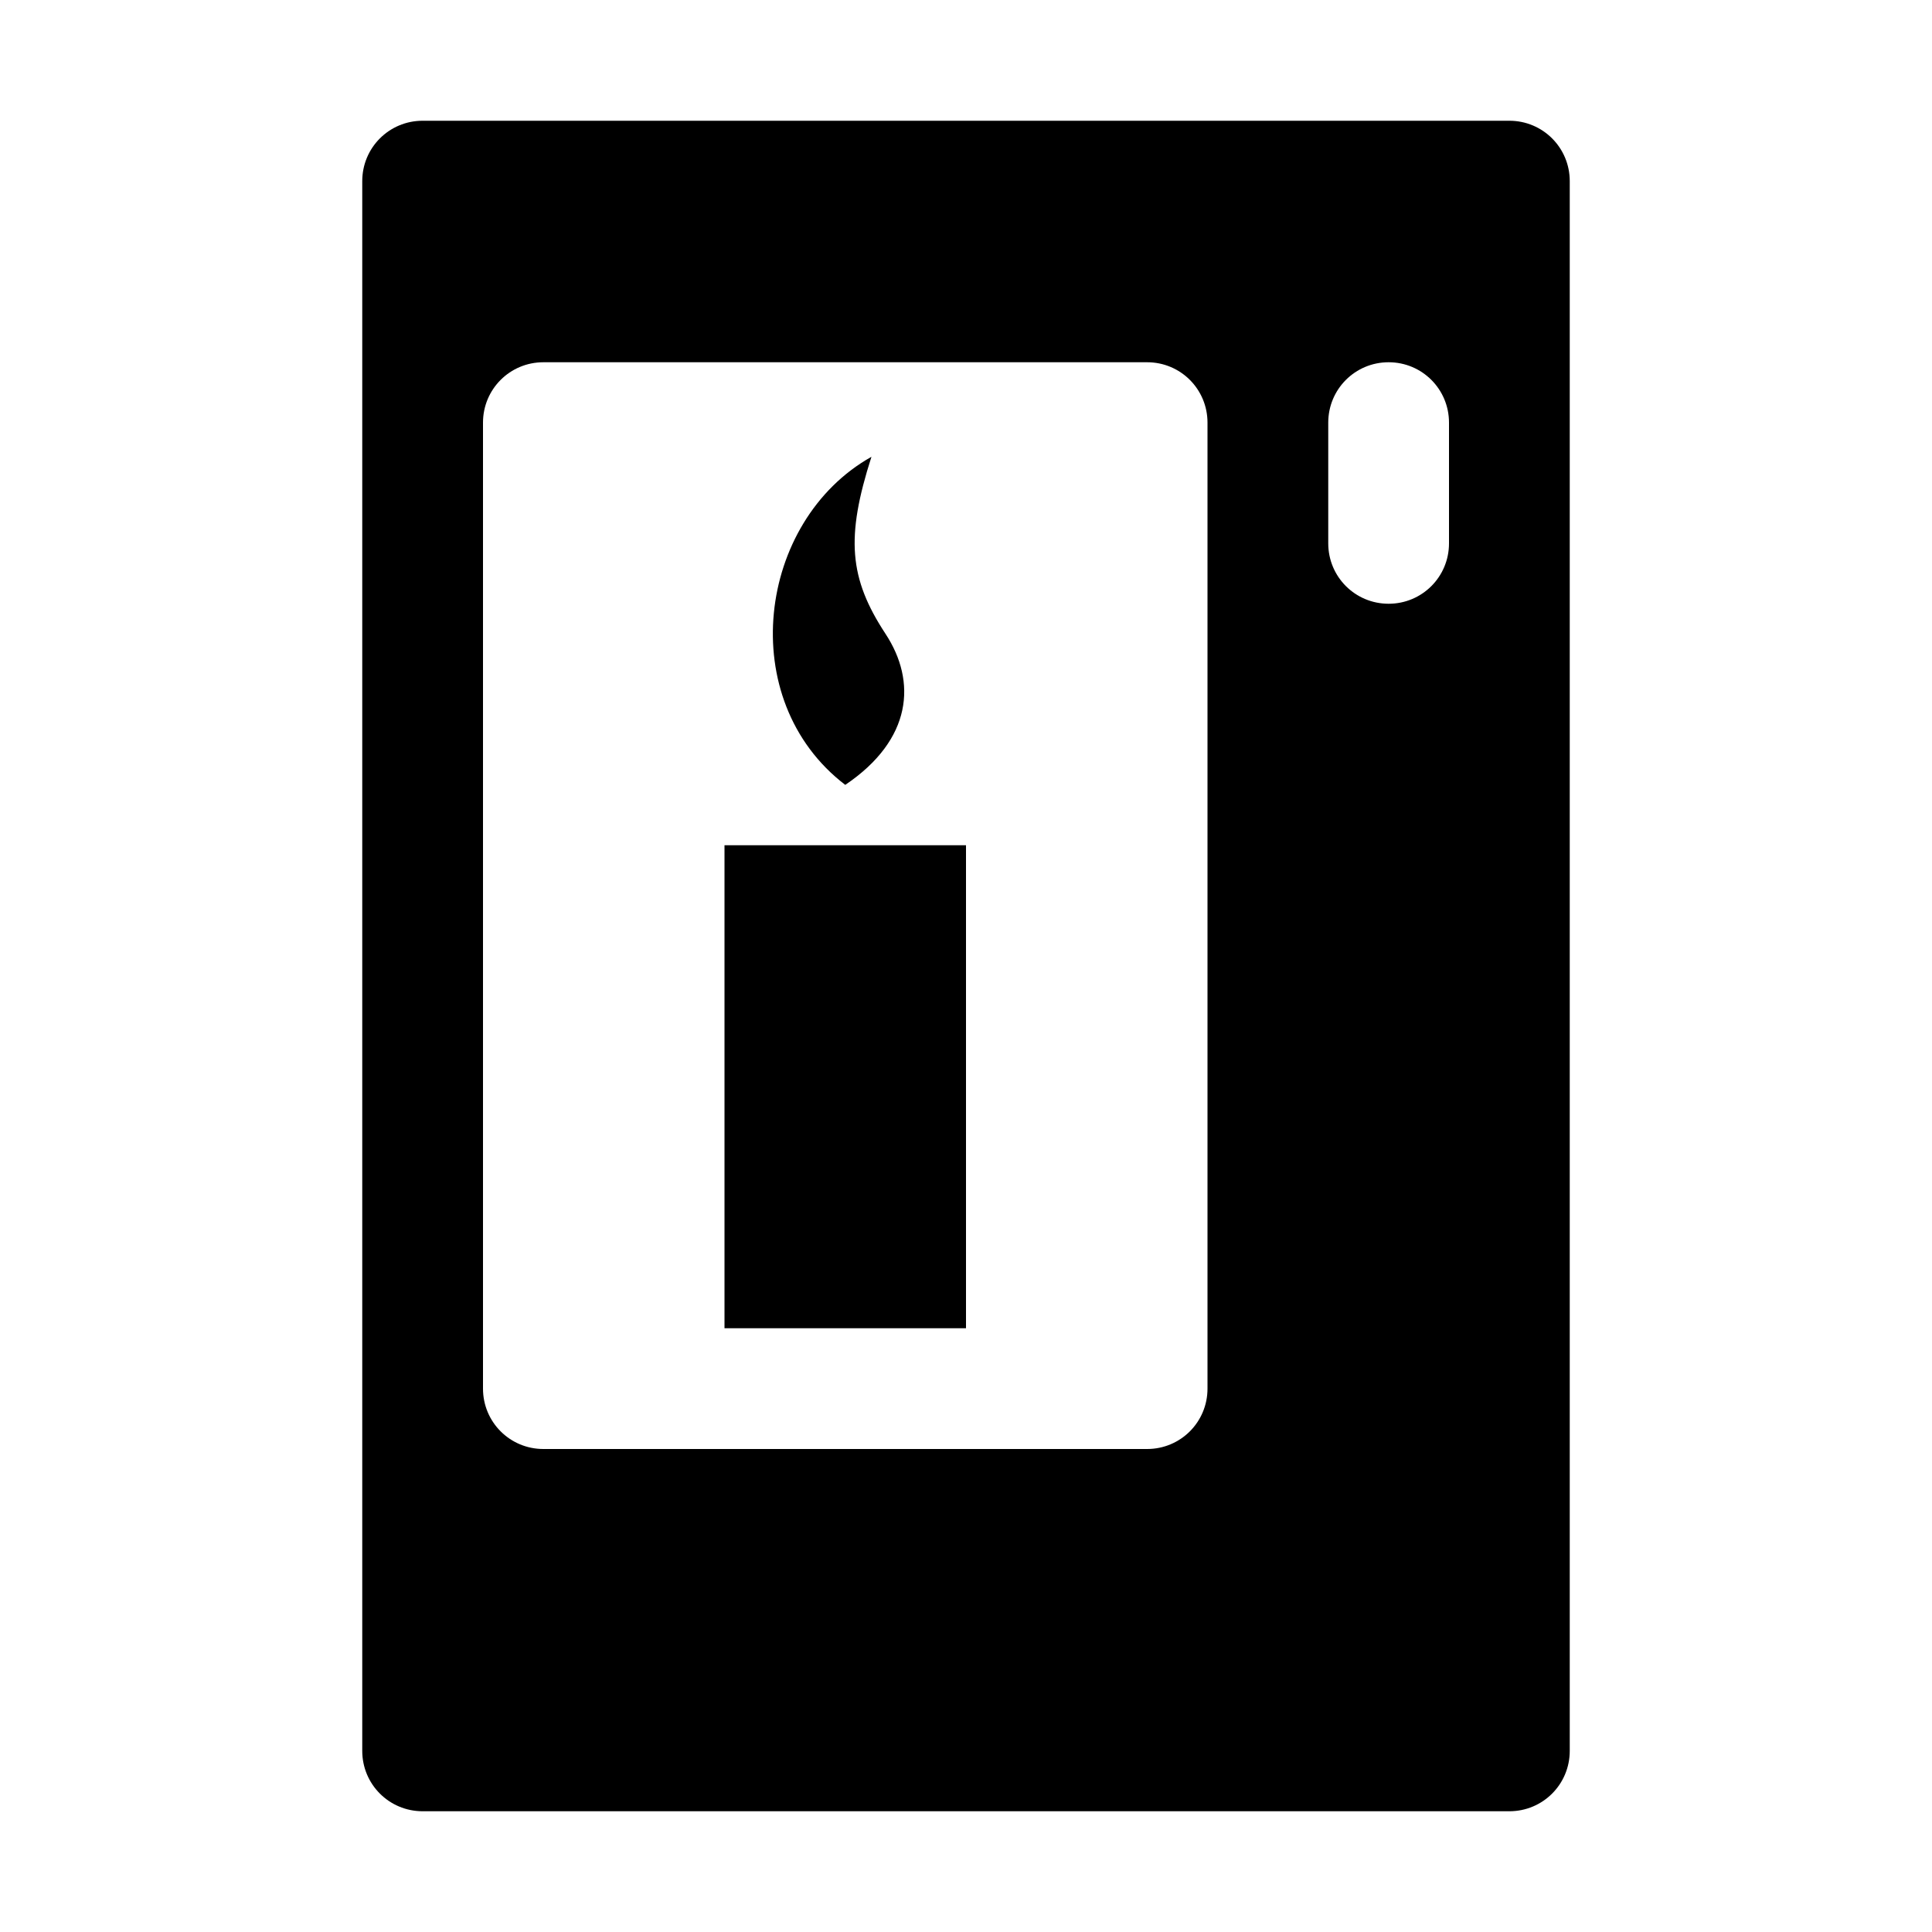 <?xml version="1.0" encoding="utf-8" ?>
<svg baseProfile="full" height="16" version="1.1" width="16" xmlns="http://www.w3.org/2000/svg" xmlns:ev="http://www.w3.org/2001/xml-events" xmlns:xlink="http://www.w3.org/1999/xlink"><defs /><path d="m 35.5,241 c -0.277,0 -0.5,0.223 -0.5,0.5 v 13 c 0,0.277 0.223,0.5 0.5,0.5 h 9 c 0.277,0 0.5,-0.223 0.5,-0.5 v -13 c 0,-0.277 -0.223,-0.5 -0.5,-0.5 z m 1,2 h 5 c 0.277,0 0.5,0.223 0.5,0.5 v 8 c 0,0.277 -0.223,0.5 -0.5,0.5 h -5 c -0.277,0 -0.5,-0.223 -0.5,-0.5 v -8 c 0,-0.277 0.223,-0.5 0.5,-0.5 z m 7,0 c 0.277,0 0.5,0.223 0.5,0.5 v 1 c 0,0.277 -0.223,0.5 -0.5,0.5 -0.277,0 -0.5,-0.223 -0.5,-0.5 v -1 c 0,-0.277 0.223,-0.5 0.5,-0.5 z m -4.283,0.783 c -0.946,0.531 -1.137,2.014 -0.217,2.717 0.556,-0.375 0.592,-0.857 0.334,-1.25 -0.303,-0.461 -0.331,-0.8 -0.117,-1.467 z M 38,247 v 4 h 2 v -4 z" fill="#000" transform="translate(8.0,8.0) translate(-40.0,-248.0)" /></svg>